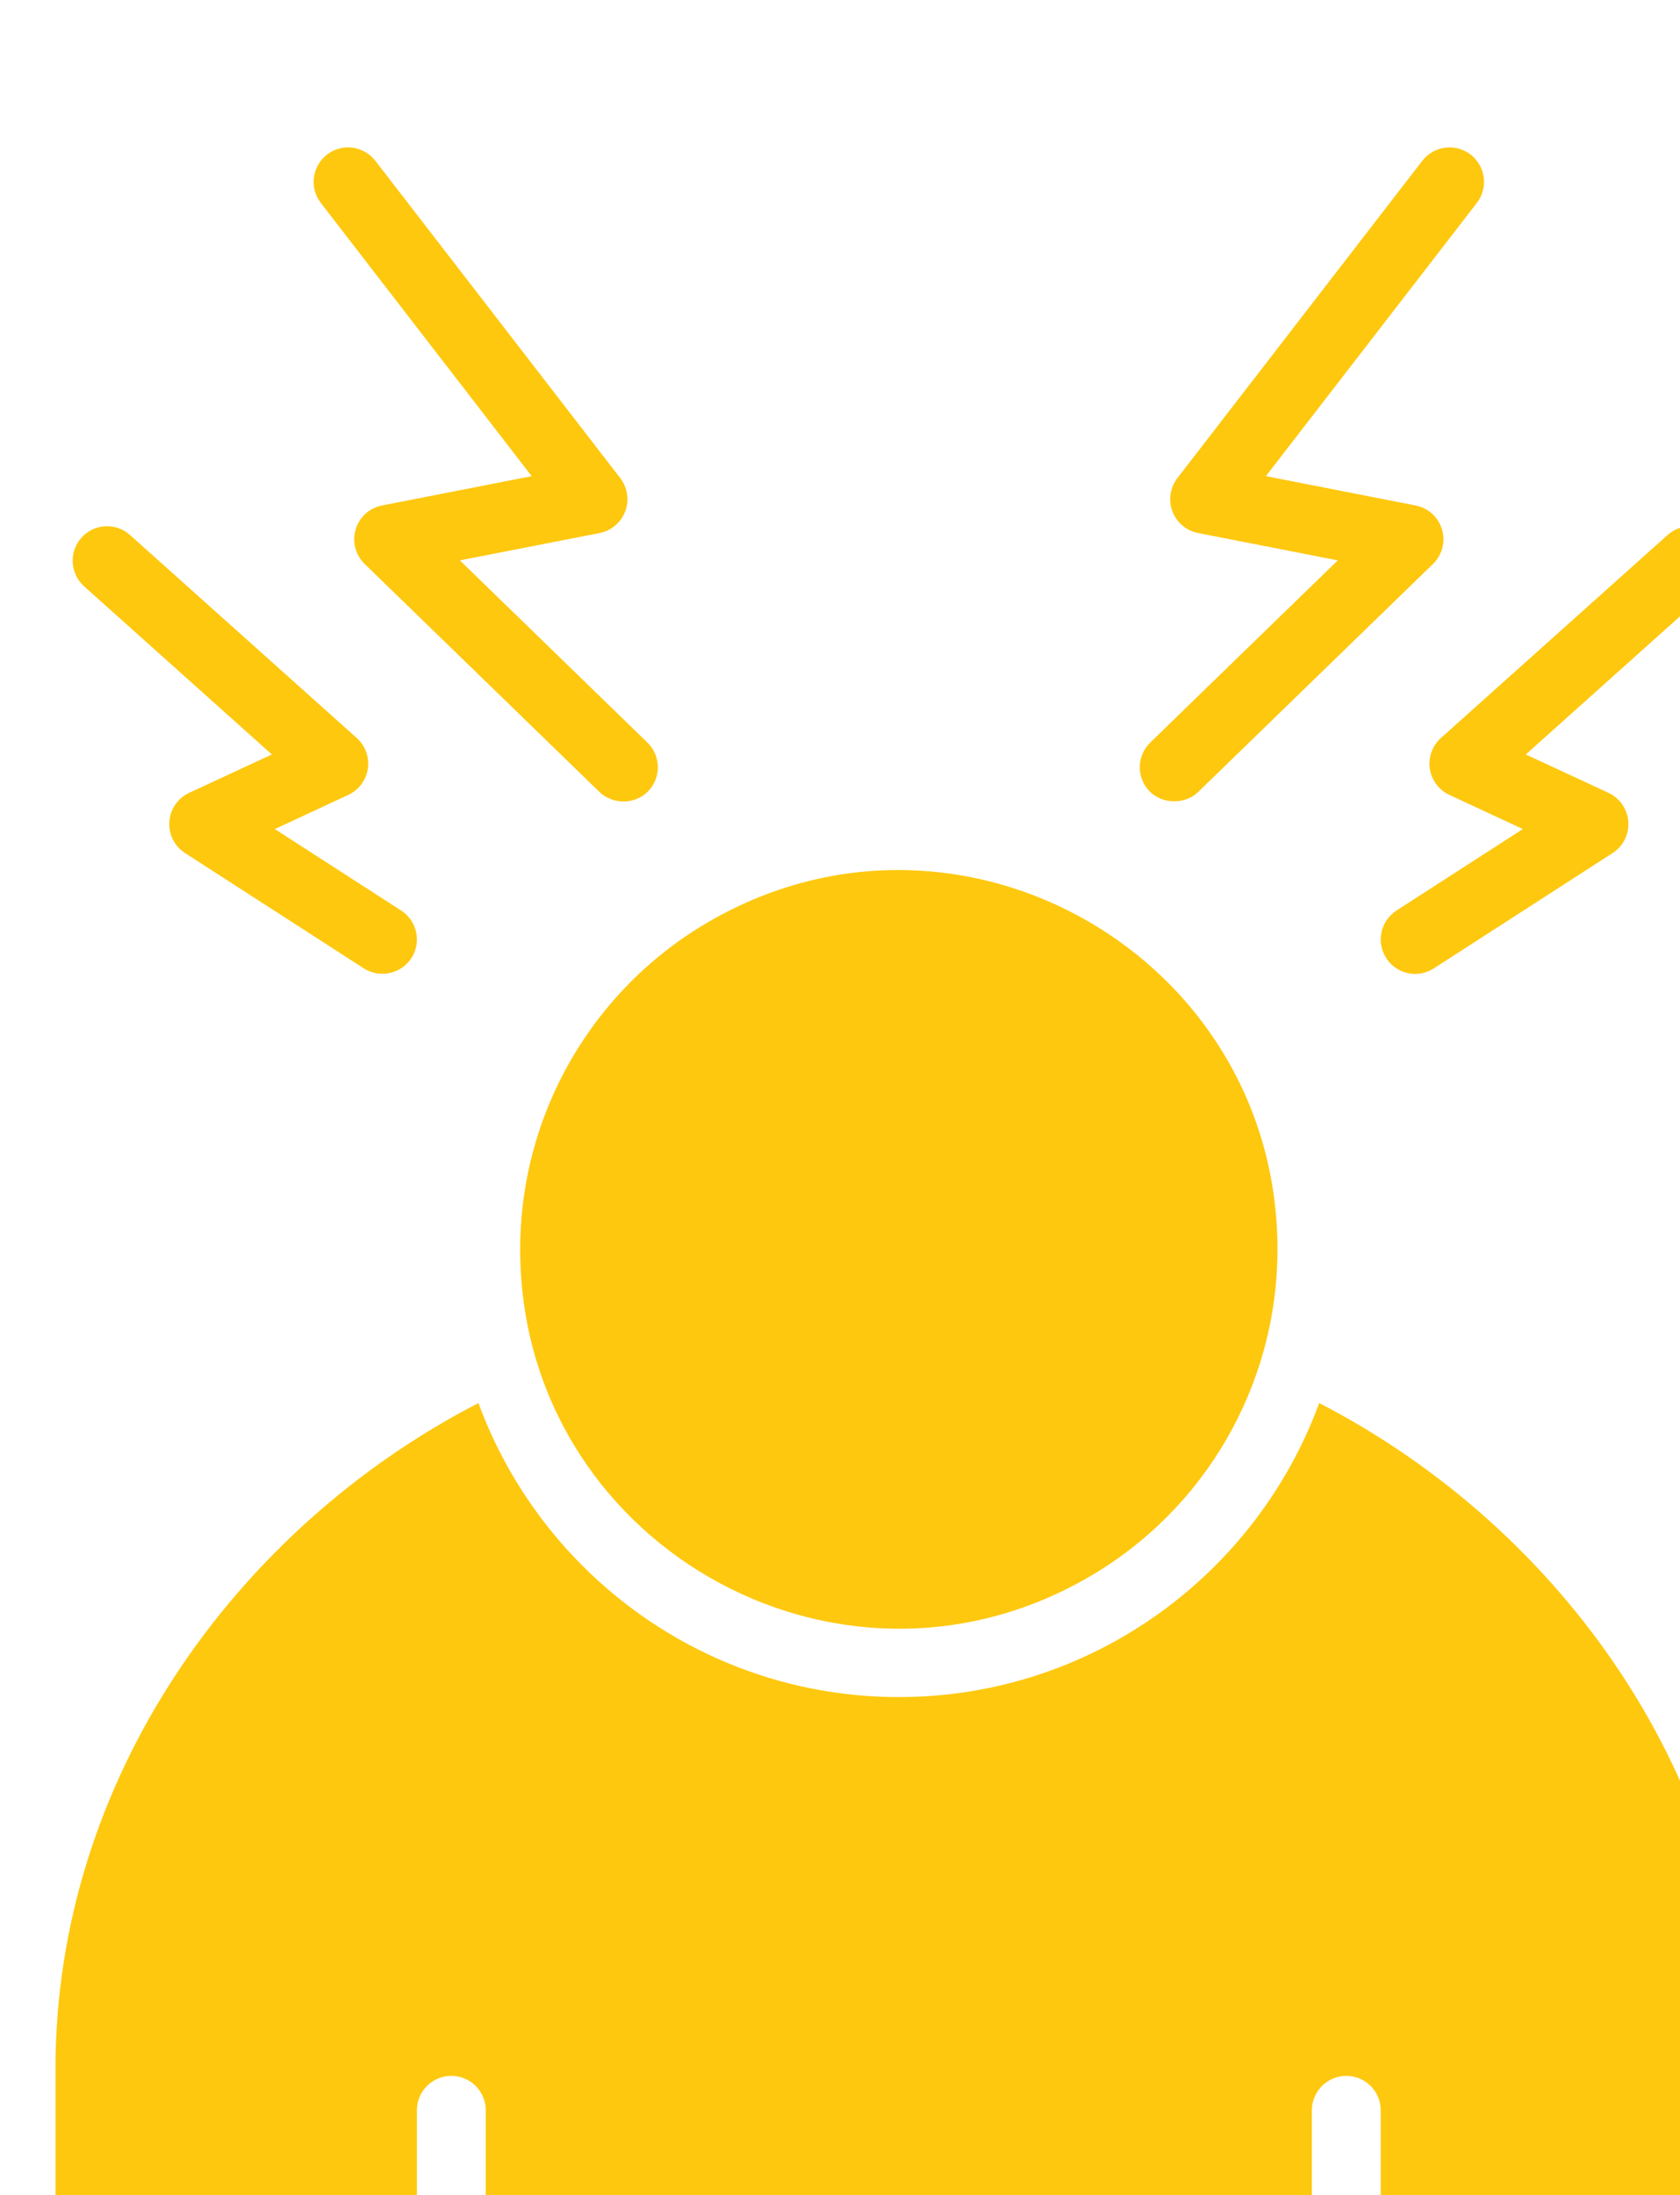 <?xml version="1.0" encoding="UTF-8" standalone="no"?>
<svg
   xmlns:dc="http://purl.org/dc/elements/1.1/"
   xmlns:cc="http://creativecommons.org/ns#"
   xmlns:rdf="http://www.w3.org/1999/02/22-rdf-syntax-ns#"
   xmlns:svg="http://www.w3.org/2000/svg"
   xmlns="http://www.w3.org/2000/svg"
   xmlns:sodipodi="http://sodipodi.sourceforge.net/DTD/sodipodi-0.dtd"
   xmlns:inkscape="http://www.inkscape.org/namespaces/inkscape"
   sodipodi:docname="stress.svg"
   inkscape:version="1.0 (4035a4fb49, 2020-05-01)"
   id="svg13420"
   version="1.1"
   viewBox="0 0 11.344 14.817"
   height="14.817mm"
   width="11.344mm">
  <defs
     id="defs13414">
    <clipPath
       clipPathUnits="userSpaceOnUse"
       id="clipPath9413">
      <path
         d="M 0,4.8828125e-4 H 2475 V 3503.126 H 0 Z"
         clip-rule="evenodd"
         id="path9411" />
    </clipPath>
  </defs>
  <sodipodi:namedview
     inkscape:window-maximized="0"
     inkscape:window-y="0"
     inkscape:window-x="234"
     inkscape:window-height="1009"
     inkscape:window-width="1375"
     showgrid="false"
     inkscape:document-rotation="0"
     inkscape:current-layer="layer1"
     inkscape:document-units="mm"
     inkscape:cy="130.85738"
     inkscape:cx="18.580355"
     inkscape:zoom="0.35"
     inkscape:pageshadow="2"
     inkscape:pageopacity="0.0"
     borderopacity="1.0"
     bordercolor="#666666"
     pagecolor="#ffffff"
     id="base" />
  <g
     transform="translate(-100.917,-113.544)"
     id="layer1"
     inkscape:groupmode="layer"
     inkscape:label="Layer 1">
    <g
       transform="matrix(0.085,0,0,0.085,5.899,-139.133)"
       id="g9409"
       clip-path="url(#clipPath9413)">
      <g
         id="g9415"
         transform="matrix(5.469,0,0,5.469,1122.266,2984.376)">
        <path
           d="M 8.276,5.284 C 8.337,5.122 8.31,4.94 8.204,4.802 8.204,4.802 4.646,0.194 4.646,0.194 4.477,-0.024 4.163,-0.065 3.944,0.104 3.726,0.273 3.686,0.587 3.854,0.806 c 0,0 3.063,3.967 3.063,3.967 0,0 -2.174,0.426 -2.174,0.426 C 4.561,5.234 4.413,5.368 4.36,5.547 c -0.053,0.178 -0.002,0.372 0.131,0.501 0,0 3.41,3.31 3.411,3.311 0.182,0.177 0.509,0.193 0.707,-0.011 0.192,-0.198 0.187,-0.514 -0.011,-0.707 0,0 -2.724,-2.645 -2.724,-2.645 0,0 2.03,-0.397 2.03,-0.397 C 8.074,5.565 8.215,5.446 8.276,5.284 M 0.377,5.667 c -0.184,0.205 -0.166,0.521 0.039,0.706 0,0 2.727,2.441 2.727,2.441 0,0 -1.201,0.557 -1.201,0.557 C 1.777,9.448 1.666,9.609 1.654,9.791 1.641,9.972 1.728,10.147 1.881,10.245 c 0,0 2.598,1.675 2.598,1.675 0.227,0.147 0.543,0.081 0.691,-0.149 0.15,-0.232 0.083,-0.541 -0.149,-0.691 0,0 -1.835,-1.183 -1.835,-1.183 0,0 1.067,-0.496 1.067,-0.496 0.152,-0.07 0.259,-0.213 0.284,-0.379 0.025,-0.167 -0.036,-0.334 -0.161,-0.447 0,0 -3.293,-2.947 -3.293,-2.947 C 0.878,5.443 0.562,5.461 0.377,5.667 m 15.514,3.681 c 0.094,0.097 0.227,0.146 0.359,0.146 0.128,0 0.255,-0.044 0.348,-0.135 0,0 3.411,-3.311 3.411,-3.311 0.133,-0.129 0.184,-0.323 0.131,-0.501 -0.053,-0.179 -0.201,-0.313 -0.383,-0.348 0,0 -2.175,-0.426 -2.175,-0.426 0,0 3.064,-3.967 3.064,-3.967 C 20.814,0.587 20.774,0.273 20.556,0.104 c -0.219,-0.168 -0.533,-0.128 -0.702,0.09 0,0 -3.558,4.608 -3.558,4.608 -0.106,0.138 -0.133,0.32 -0.072,0.482 0.061,0.162 0.202,0.281 0.372,0.315 0,0 2.03,0.397 2.03,0.397 0,0 -2.724,2.645 -2.724,2.645 -0.198,0.193 -0.203,0.509 -0.011,0.707 m 8.231,-3.681 c -0.184,-0.206 -0.5,-0.224 -0.706,-0.039 0,0 -3.292,2.947 -3.292,2.947 -0.125,0.113 -0.186,0.28 -0.161,0.447 0.025,0.166 0.132,0.309 0.284,0.379 0,0 1.067,0.496 1.067,0.496 0,0 -1.835,1.183 -1.835,1.183 -0.232,0.15 -0.299,0.459 -0.149,0.691 0.095,0.148 0.256,0.229 0.42,0.229 0.093,0 0.187,-0.026 0.271,-0.08 0,0 2.598,-1.675 2.598,-1.675 0.153,-0.098 0.24,-0.273 0.227,-0.454 C 22.834,9.609 22.723,9.448 22.558,9.371 c 0,0 -1.201,-0.557 -1.201,-0.557 0,0 2.726,-2.441 2.726,-2.441 0.206,-0.185 0.224,-0.501 0.039,-0.706 M 0,29.939 C 0,31.077 0.895,32 2,32 c 0,0 10.25,0 10.25,0 0,0 10.25,0 10.25,0 1.104,0 2,-0.923 2,-2.061 0,0 0,-2.039 0,-2.039 0,-4.205 -2.622,-7.851 -6.144,-9.669 C 17.444,20.719 15.051,22.5 12.25,22.5 9.449,22.5 7.056,20.719 6.144,18.231 2.622,20.048 0,23.695 0,27.9 c 0,0 0,2.039 0,2.039 M 18.25,28.5 c 0,-0.276 0.224,-0.5 0.5,-0.5 0.276,0 0.5,0.224 0.5,0.5 0,0 0,2.469 0,2.469 0,0 -1,0 -1,0 0,0 0,-2.469 0,-2.469 m -13,0 c 0,-0.276 0.224,-0.5 0.5,-0.5 0.276,0 0.5,0.224 0.5,0.5 0,0 0,2.469 0,2.469 0,0 -1,0 -1,0 0,0 0,-2.469 0,-2.469 M 6.75,16 c 0,4.234 4.583,6.88 8.25,4.763 C 16.702,19.781 17.75,17.965 17.75,16 17.75,11.766 13.166,9.12 9.5,11.237 7.798,12.219 6.75,14.035 6.75,16"
           style="fill:#fec80f;fill-opacity:1;fill-rule:evenodd;stroke:none"
           id="path9417" />
      </g>
    </g>
  </g>
</svg>
